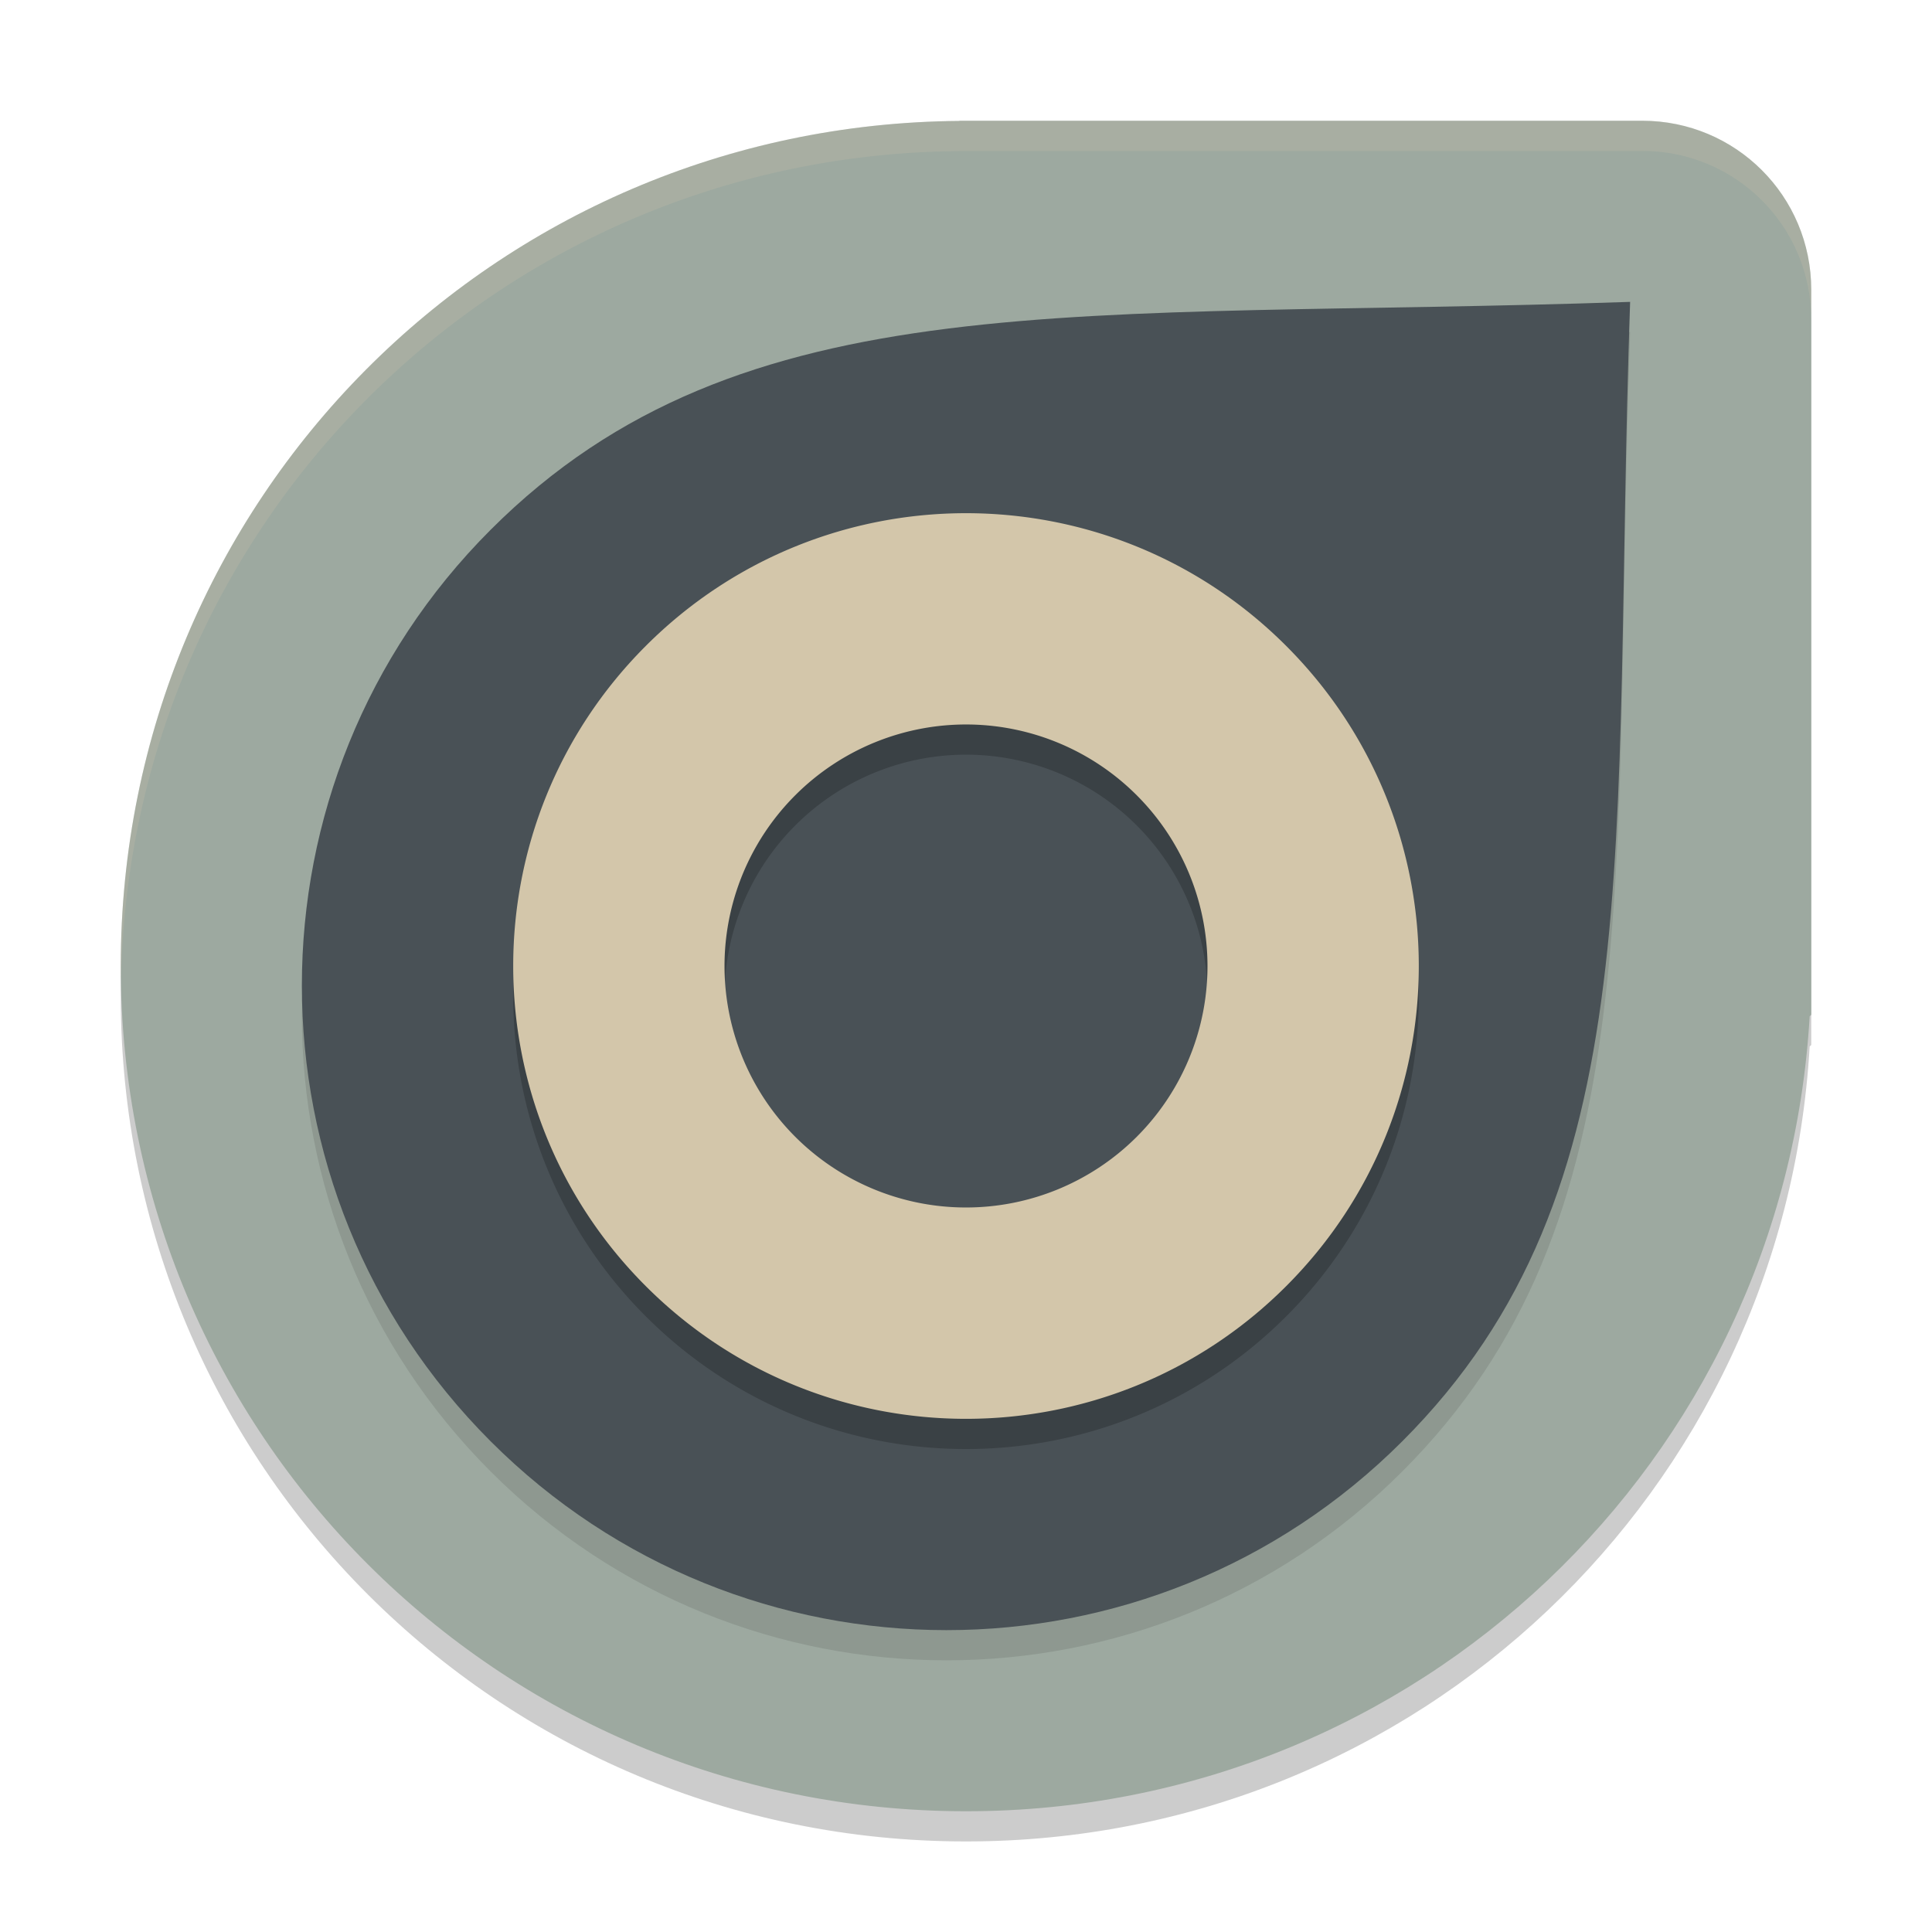 <svg xmlns="http://www.w3.org/2000/svg" width="64" height="64" version="1">
 <path style="opacity:0.2" d="M 31.784,5 31.782,5.006 C 16.372,5.123 4,17.561 4,33 4,48.512 16.488,61 32,61 46.952,61 59.091,49.395 59.948,34.665 L 60,34.616 V 10.6 C 60,7.498 57.502,5 54.4,5 H 31.784 Z"/>
 <path style="fill:#9da9a0" d="M 31.784,4 31.782,4.006 C 16.372,4.123 4,16.561 4,32 4,47.512 16.488,60 32,60 46.952,60 59.091,48.395 59.948,33.665 L 60,33.616 V 9.6 C 60,6.498 57.502,4 54.4,4 H 31.784 Z"/>
 <path style="opacity:0.1;stroke:#d3c6aa;stroke-width:0;stroke-linecap:square;stroke-opacity:0" d="m 54,11 c -18.244,0.629 -29.407,-0.79 -37.746,7.549 -8.339,8.339 -8.339,21.858 0,30.197 8.339,8.339 21.858,8.339 30.197,0 C 54.79,40.407 53.371,29.244 54,11 Z"/>
 <path style="fill:#495156;stroke:#d3c6aa;stroke-width:0;stroke-linecap:square;stroke-opacity:0" d="m 54,10 c -18.244,0.629 -29.407,-0.79 -37.746,7.549 -8.339,8.339 -8.339,21.858 0,30.197 8.339,8.339 21.858,8.339 30.197,0 C 54.79,39.407 53.371,28.244 54,10 Z"/>
 <path style="opacity:0.2;stroke:#d3c6aa;stroke-width:0;stroke-linecap:square;stroke-opacity:0" d="m 32,18 c -3.839,0 -7.676,1.466 -10.605,4.395 -5.858,5.858 -5.858,15.355 0,21.213 5.858,5.858 15.353,5.858 21.211,0 5.858,-5.858 5.858,-15.355 0,-21.213 C 39.676,19.466 35.839,18 32,18 Z m 0.117,7 a 8.001,8 0 0 1 5.539,2.344 8.001,8 0 0 1 0,11.314 8.001,8 0 0 1 -11.312,0 8.001,8 0 0 1 0,-11.314 A 8.001,8 0 0 1 32.117,25 Z"/>
 <path style="fill:#d3c6aa;stroke:#d3c6aa;stroke-width:0;stroke-linecap:square;stroke-opacity:0" d="M 32 17 C 28.161 17 24.324 18.466 21.395 21.395 C 15.536 27.252 15.536 36.75 21.395 42.607 C 27.253 48.465 36.747 48.465 42.605 42.607 C 48.464 36.75 48.464 27.252 42.605 21.395 C 39.676 18.466 35.839 17 32 17 z M 32.117 24 A 8.001 8 0 0 1 37.656 26.344 A 8.001 8 0 0 1 37.656 37.658 A 8.001 8 0 0 1 26.344 37.658 A 8.001 8 0 0 1 26.344 26.344 A 8.001 8 0 0 1 32.117 24 z"/>
 <path style="fill:#d3c6aa;opacity:0.2" d="M 31.785 4 L 31.781 4.006 C 16.371 4.123 4 16.561 4 32 C 4 32.164 4.009 32.325 4.012 32.488 C 4.283 17.288 16.543 5.122 31.781 5.006 L 31.785 5 L 54.4 5 C 57.503 5 60 7.497 60 10.6 L 60 9.6 C 60 6.497 57.503 4 54.4 4 L 31.785 4 z"/>
</svg>
